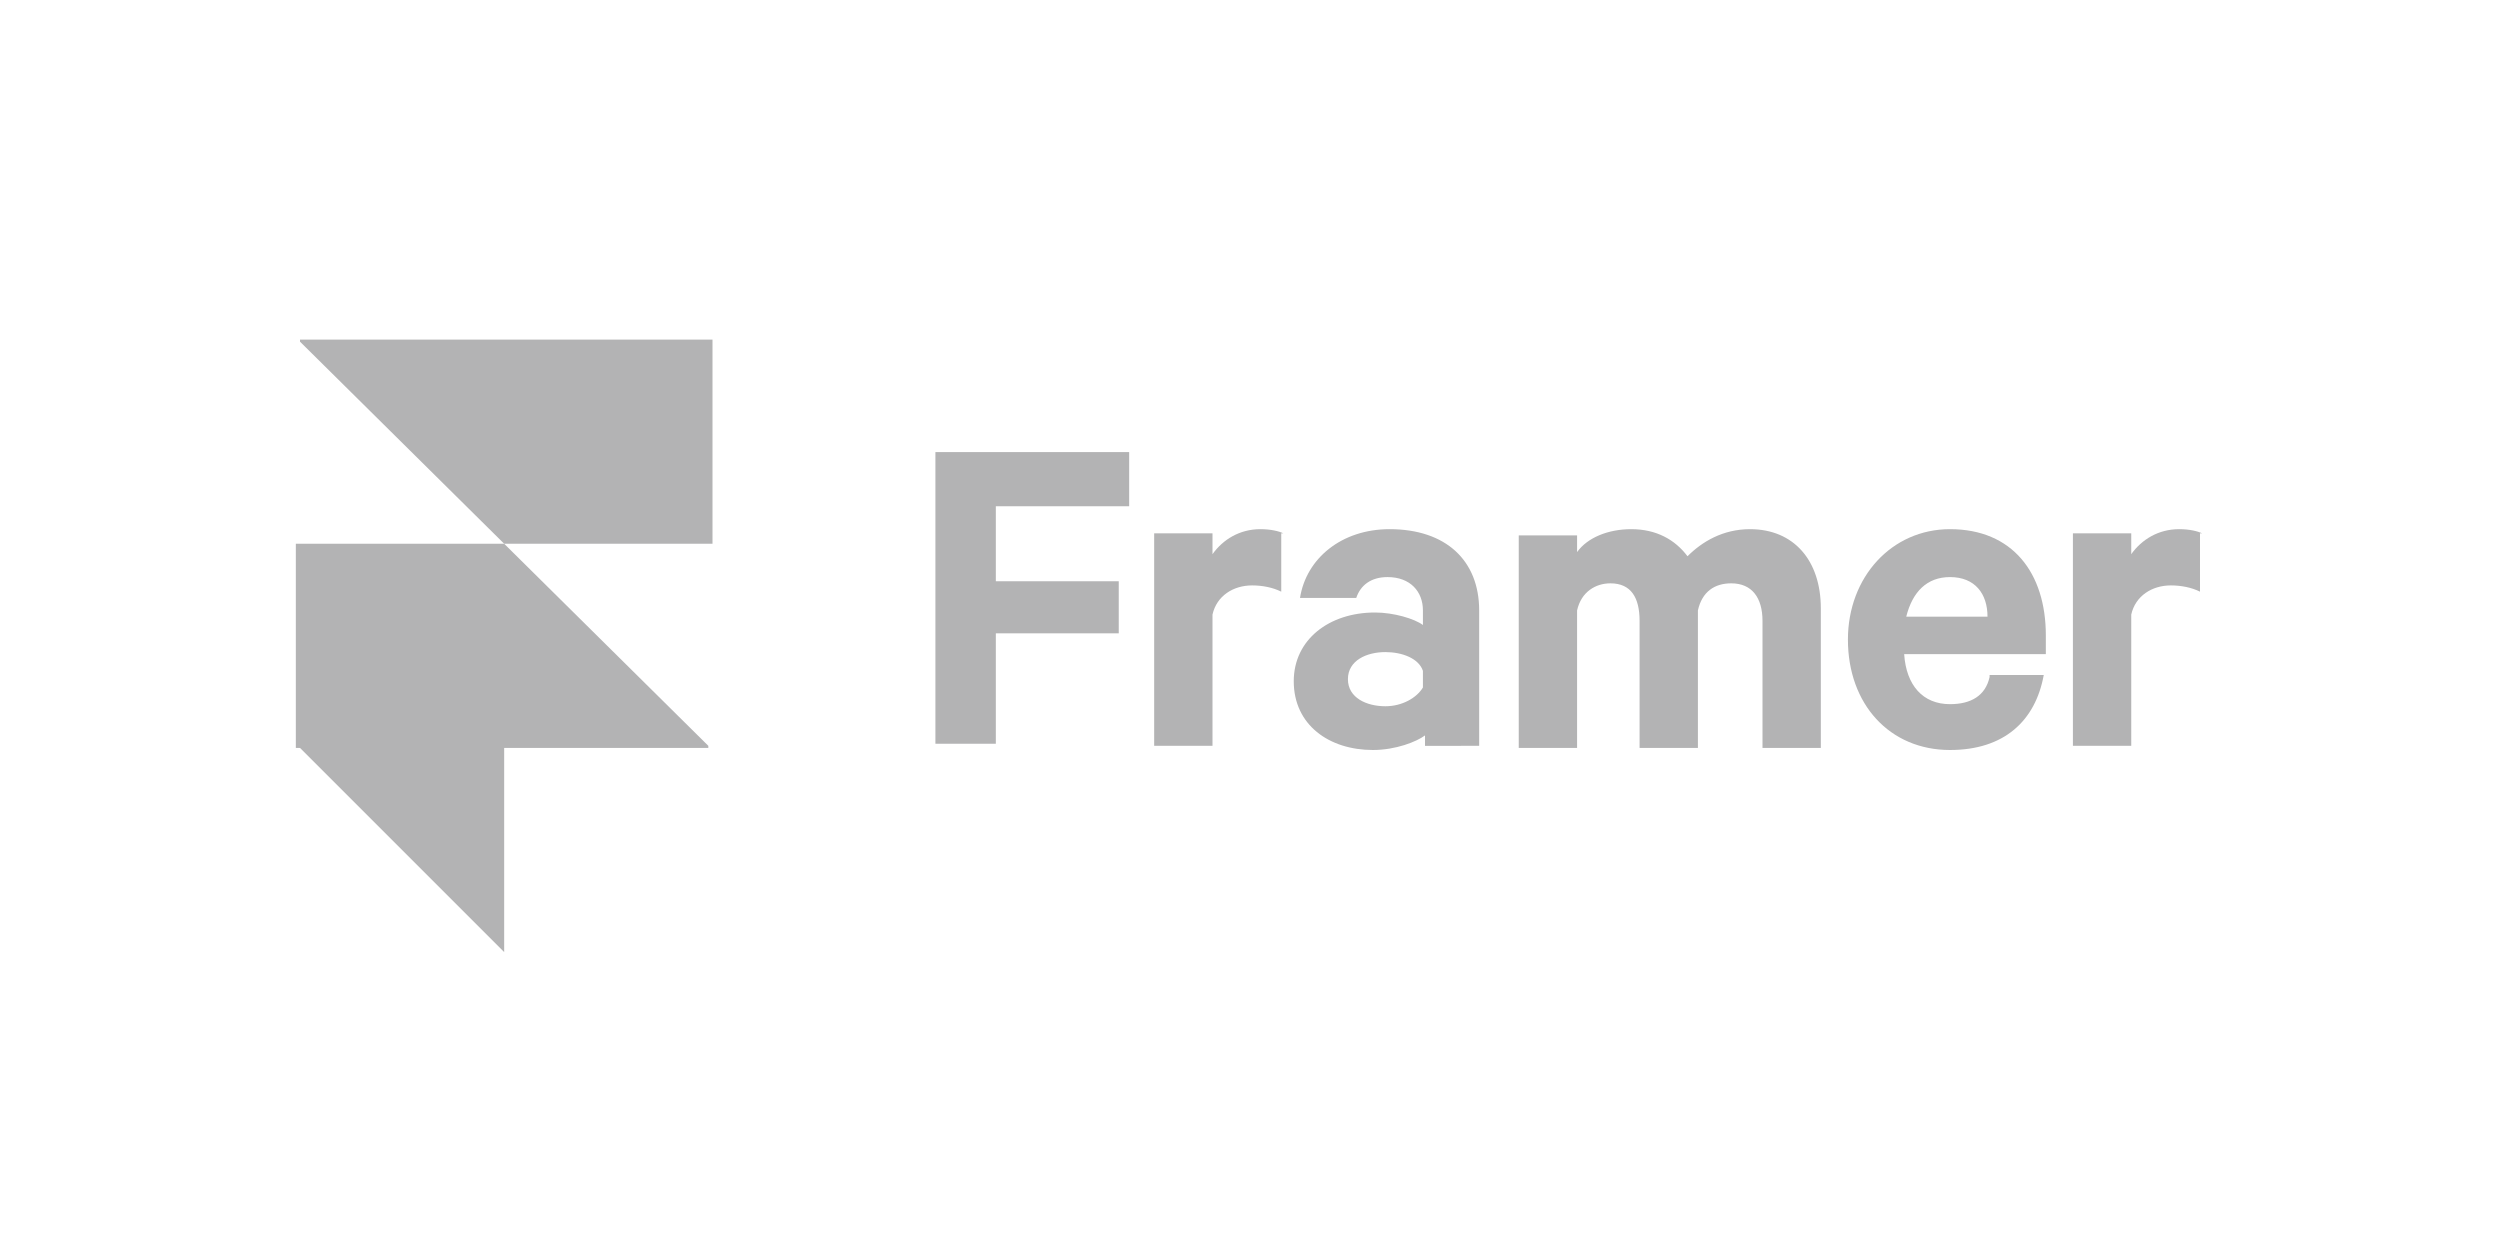<?xml version="1.0" encoding="utf-8"?>
<!-- Generator: Adobe Illustrator 24.1.0, SVG Export Plug-In . SVG Version: 6.00 Build 0)  -->
<svg version="1.1" id="Layer_1" xmlns="http://www.w3.org/2000/svg" xmlns:xlink="http://www.w3.org/1999/xlink" x="0px" y="0px"
	 viewBox="0 0 120 60" width="120" height="60" style="enable-background:new 0 0 120 60;" xml:space="preserve">
<style type="text/css">
	.st0{fill-rule:evenodd;clip-rule:evenodd;fill:#b3b3b4;}
	.st1{fill-rule:evenodd;clip-rule:evenodd;fill:#b3b3b4;}
	.st2{fill-rule:evenodd;clip-rule:evenodd;fill:#b3b3b4;}
	.st3{fill:#b3b3b4;}
</style>
<g>
	<path class="st0" d="M24.2,26.1h10v-9.8H14.4v0.1L24.2,26.1z"/>
	<path class="st1" d="M24.2,26.1h-10v9.8H34v-0.1L24.2,26.1L24.2,26.1z"/>
	<path class="st2" d="M14.3,35.8h9.9v9.9L14.3,35.8z"/>
	<path class="st3" d="M47.8,35.8v-5.4h5.9v-2.5h-5.9v-3.6h6.4v-2.6h-9.3v14H47.8z"/>
	<path class="st3" d="M61.6,25.6c-0.2-0.1-0.6-0.2-1.1-0.2c-1,0-1.8,0.5-2.3,1.2v-1h-2.8v10.2h2.8v-6.3c0.2-0.9,1-1.4,1.9-1.4
		c0.5,0,1,0.1,1.4,0.3V25.6z"/>
	<path class="st3" d="M71,35.8v-6.5c0-2.4-1.6-3.9-4.3-3.9c-2.3,0-4,1.4-4.3,3.3h2.7c0.2-0.6,0.7-1,1.5-1c1.1,0,1.7,0.7,1.7,1.6V30
		c-0.4-0.3-1.4-0.6-2.3-0.6c-2.2,0-3.9,1.3-3.9,3.3c0,2.1,1.7,3.3,3.8,3.3c1.1,0,2.1-0.4,2.5-0.7v0.5H71z M68.3,33
		c-0.3,0.5-1,0.9-1.8,0.9c-0.9,0-1.8-0.4-1.8-1.3c0-0.9,0.9-1.3,1.8-1.3c0.8,0,1.6,0.3,1.8,0.9V33z"/>
	<path class="st3" d="M81,26.7c-0.6-0.8-1.5-1.3-2.7-1.3c-1.1,0-2.1,0.4-2.6,1.1v-0.8h-2.8v10.2h2.8v-6.6c0.2-0.9,0.9-1.3,1.6-1.3
		c1,0,1.4,0.7,1.4,1.8v6.1h2.8v-6.6c0.2-0.9,0.8-1.3,1.6-1.3c1,0,1.5,0.7,1.5,1.8v6.1h2.8v-6.7c0-2.3-1.3-3.8-3.4-3.8
		C82.7,25.4,81.7,26,81,26.7z"/>
	<path class="st3" d="M95.5,32.5c-0.2,0.9-0.9,1.3-1.9,1.3c-1.3,0-2.1-0.9-2.2-2.4h6.8v-0.9c0-3-1.6-5.1-4.6-5.1
		c-2.8,0-4.9,2.3-4.9,5.3c0,3.1,2,5.3,4.9,5.3c2.6,0,4.1-1.4,4.5-3.6H95.5z M93.6,27.7c1.2,0,1.8,0.8,1.8,1.9h-3.9
		C91.8,28.4,92.5,27.7,93.6,27.7z"/>
	<path class="st3" d="M105.7,25.6c-0.2-0.1-0.6-0.2-1.1-0.2c-1,0-1.8,0.5-2.3,1.2v-1h-2.8v10.2h2.8v-6.3c0.2-0.9,1-1.4,1.9-1.4
		c0.5,0,1,0.1,1.4,0.3V25.6z"/>
</g>
</svg>
